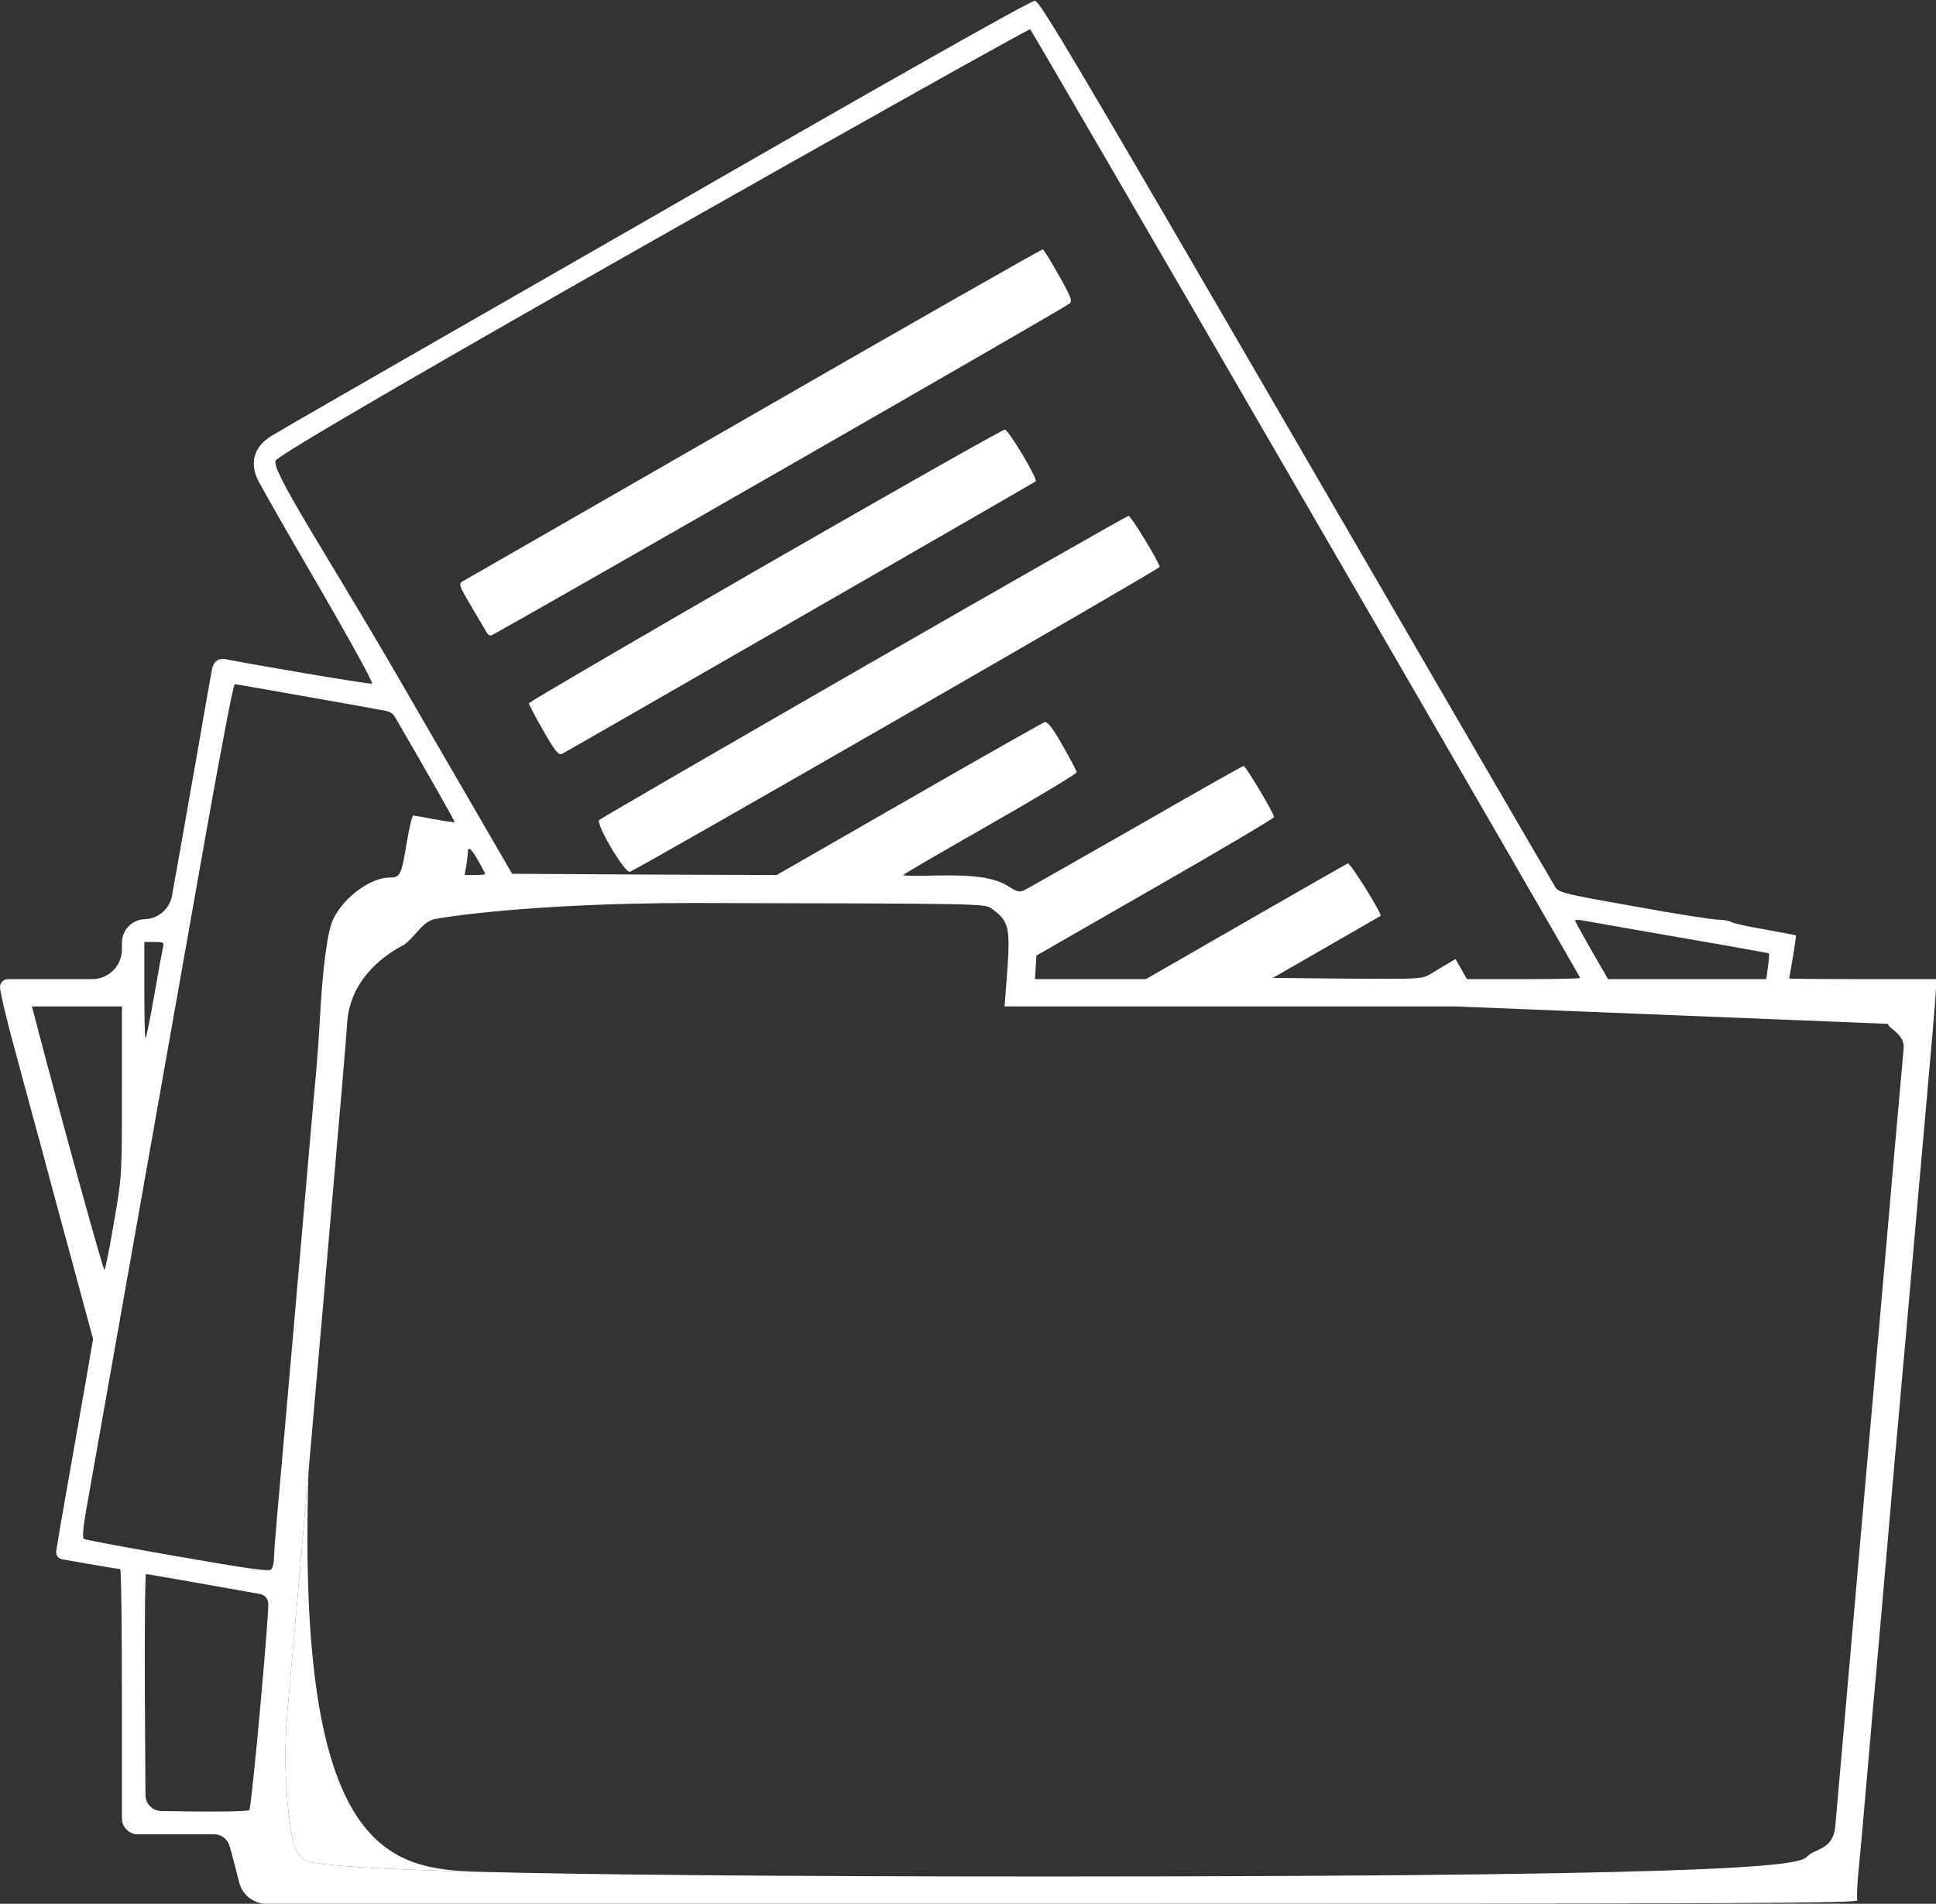 <svg width="121" height="119" viewBox="0 0 121 119" fill="none" xmlns="http://www.w3.org/2000/svg">
<rect x="0" y="0" width="121" height="119" fill="#333333" stroke="none"/>
<g clip-path="url(#clip0_938_636)">
<path d="M39.831 14.1C29.567 19.999 20.652 25.081 17.002 27.225C15.856 27.898 15.55 28.986 16.194 30.149C16.934 31.485 18.041 33.426 19.285 35.56C21.758 39.806 23.36 42.704 23.251 42.735C23.08 42.781 16.486 41.666 14.153 41.216C14.138 41.213 14.122 41.21 14.107 41.207C13.65 41.119 13.342 41.355 13.255 41.812C13.101 42.62 12.822 44.199 12.364 46.872C12.131 48.142 11.633 51.04 11.229 53.302L10.752 55.983C10.604 56.814 9.895 57.428 9.052 57.455C8.254 57.481 7.621 58.135 7.621 58.933V59.345C7.621 60.372 6.788 61.204 5.761 61.204H3.81H0.496C0.222 61.204 0 61.426 0 61.7C0 61.979 0.42 63.777 0.949 65.698C1.462 67.619 2.193 70.3 2.566 71.663C2.924 73.027 3.81 76.296 4.526 78.93L5.817 83.703L5.397 86.135C5.163 87.468 4.619 90.536 4.199 92.953C3.891 94.666 3.637 96.168 3.521 96.904C3.47 97.223 3.612 97.42 3.929 97.477C4.975 97.668 7.389 98.082 7.512 98.082C7.574 98.082 7.621 101.816 7.621 106.372V113.661C7.621 114.214 8.069 114.661 8.621 114.661H10.871H13.386C13.831 114.661 14.223 114.956 14.346 115.383L14.371 115.467C14.495 115.917 14.759 116.893 14.946 117.652C15.138 118.443 15.846 119 16.66 119H65.726C109.678 119 116.163 118.969 116.085 118.783C116.039 118.659 116.07 117.791 116.163 116.877C116.256 115.963 116.443 113.949 116.567 112.415C116.707 110.881 116.91 108.479 117.034 107.069C117.267 104.59 117.952 96.672 118.434 91.109C118.574 89.622 118.745 87.669 118.823 86.771C118.9 85.872 119.087 83.92 119.211 82.432C119.476 79.318 120.44 68.534 120.767 64.768C120.891 63.358 121 61.979 121 61.7V61.204H116.412C113.892 61.204 111.824 61.189 111.824 61.158C111.824 61.142 111.933 60.538 112.057 59.825C112.182 59.097 112.259 58.493 112.244 58.477C112.213 58.446 111.357 58.291 110.346 58.105C109.32 57.935 108.356 57.718 108.216 57.641C108.06 57.548 107.671 57.486 107.36 57.486C107.034 57.486 104.67 57.114 102.119 56.649C97.889 55.905 97.438 55.797 97.22 55.471C97.08 55.27 89.786 42.719 81.014 27.596C67.234 3.858 64.995 0.077 64.684 0.046C64.435 0.031 55.896 4.85 39.831 14.1ZM81.621 31.485C91.046 47.739 98.76 61.081 98.76 61.127C98.76 61.173 97.173 61.204 95.229 61.204H91.683L91.326 60.569L90.968 59.949L90.47 60.244C90.19 60.399 89.724 60.693 89.412 60.879C88.853 61.204 88.713 61.204 84.202 61.173L79.552 61.127L82.896 59.206C84.731 58.152 86.255 57.269 86.286 57.253C86.411 57.16 84.389 53.906 84.233 53.968C84.14 54.015 81.263 55.657 77.841 57.625L71.62 61.204H68.152H64.684L64.73 60.461L64.777 59.732L72.196 55.471C76.286 53.132 79.63 51.148 79.63 51.071C79.63 50.854 77.857 47.879 77.732 47.879C77.655 47.879 74.622 49.599 70.983 51.691C67.328 53.782 64.186 55.564 63.999 55.657C63.719 55.781 63.533 55.735 63.035 55.409C62.211 54.867 60.873 54.666 58.416 54.728C57.343 54.759 56.456 54.743 56.456 54.697C56.456 54.65 58.914 53.225 61.9 51.52C64.886 49.816 67.328 48.344 67.296 48.266C67.281 48.173 66.877 47.414 66.41 46.593C65.819 45.539 65.477 45.105 65.306 45.136C65.181 45.167 61.355 47.337 56.798 49.955L48.54 54.697L40.266 54.666L32.008 54.619L24.558 41.774C20.452 34.708 17 29.5 17.217 28.805C17.217 28.233 64.31 1.72 64.388 1.828C64.45 1.89 72.211 15.231 81.621 31.485ZM19.643 43.633C21.647 43.983 23.385 44.298 24.128 44.439C24.383 44.488 24.577 44.63 24.708 44.855C26.601 48.108 28.445 51.351 28.415 51.396C28.384 51.412 27.824 51.334 27.155 51.21C26.486 51.086 25.895 50.978 25.833 50.978C25.755 50.978 25.584 51.722 25.429 52.636C25.087 54.712 25.009 54.852 24.371 54.852C23.158 54.852 21.494 56.076 20.825 57.455C20.467 58.183 20.156 60.507 19.985 63.839C19.939 64.737 19.83 66.194 19.752 67.092C19.659 67.991 19.177 73.569 18.663 79.488C18.15 85.407 17.621 91.373 17.497 92.736C17.372 94.1 17.232 95.82 17.17 96.564C17.108 97.292 17.169 97.79 16.952 98.097C16.844 98.252 15.568 98.067 11.12 97.292C7.979 96.749 5.335 96.254 5.241 96.192C5.132 96.13 5.195 95.386 5.506 93.713C5.91 91.419 9.425 71.617 12.862 52.171C13.78 46.996 14.588 42.766 14.666 42.766C14.728 42.766 16.968 43.153 19.643 43.633ZM29.923 53.86C30.141 54.263 30.328 54.604 30.328 54.635C30.328 54.666 30.032 54.697 29.69 54.697H29.037L29.146 54.108C29.192 53.798 29.239 53.41 29.239 53.256C29.239 52.853 29.472 53.054 29.923 53.86ZM61.993 56.804C63.082 57.61 63.16 57.935 62.926 61.081L62.786 62.909H90.968L118 64C118 64.279 119.071 64.644 118.978 65.543C118.9 66.442 118.62 69.572 118.356 72.516C118.107 75.46 117.61 81.069 117.267 84.989C116.739 90.923 115.852 101.073 115.09 109.781C114.997 110.803 114.826 112.787 114.701 114.197C114.577 115.607 113.399 115.588 113 116C112.532 116.483 112.042 117.296 65.788 117.296C47.927 117.296 36.868 117.178 30 117.006C29.988 117.006 29.977 117.005 29.965 117.005C23.322 116.838 20.611 116.619 19.454 116.407C18.777 116.282 18.414 115.636 18.289 114.959C18.024 113.525 17.64 110.697 17.963 106.976C18.445 101.615 19.037 94.859 19.285 91.962C19.534 89.064 20.172 81.921 20.669 76.079C21.183 70.238 21.649 64.799 21.696 63.993C21.852 61.019 24.371 59.5 25.242 59.066C26 58.5 26.393 57.625 27.155 57.455C27.419 57.377 33.081 56.447 43.19 56.447C61.495 56.478 61.573 56.478 61.993 56.804ZM104.903 58.586C107.982 59.113 110.533 59.578 110.564 59.593C110.58 59.624 110.564 59.996 110.502 60.414L110.393 61.204H105.447H100.502L99.475 59.422C98.915 58.446 98.449 57.61 98.449 57.548C98.449 57.486 98.635 57.486 98.884 57.532C99.117 57.579 101.824 58.044 104.903 58.586ZM10.187 59.221C10.14 59.422 9.892 60.755 9.643 62.196C9.394 63.637 9.145 64.846 9.098 64.892C9.052 64.939 9.021 63.606 9.021 61.933V58.88H9.643C10.218 58.88 10.265 58.911 10.187 59.221ZM7.621 68.208C7.621 73.476 7.621 73.538 7.123 76.389C6.859 77.97 6.594 79.302 6.532 79.38C6.454 79.457 3.81 69.866 2.084 63.25L1.991 62.909H4.806H7.621V68.208ZM12.986 99.058L16.259 99.642C16.531 99.691 16.738 99.914 16.766 100.189C16.828 100.887 15.724 113.004 15.584 113.143C15.506 113.22 14.028 113.251 12.271 113.236L10.078 113.204C9.533 113.196 9.096 112.754 9.092 112.21L9.052 105.783C9.036 101.723 9.067 98.392 9.129 98.392C9.207 98.392 10.934 98.702 12.986 99.058Z" fill="white"/>
<path d="M19.454 116.407C18.777 116.282 18.414 115.636 18.289 114.959C18.024 113.525 17.64 110.697 17.963 106.976C18.445 101.615 19.037 94.859 19.285 91.962C18.5 116 24.384 116.831 29.965 117.005C23.322 116.838 20.611 116.619 19.454 116.407Z" fill="white"/>
<path d="M47.203 25.83C37.373 31.485 29.161 36.196 28.975 36.304C28.633 36.49 28.633 36.506 29.581 38.117C29.937 38.721 30.25 39.255 30.427 39.55C30.524 39.712 30.638 39.763 30.804 39.672C33.858 37.997 66.594 19.217 66.861 18.966C67.032 18.811 66.923 18.516 66.177 17.215C65.695 16.347 65.244 15.619 65.181 15.588C65.135 15.557 57.047 20.159 47.203 25.83Z" fill="white"/>
<path d="M47.825 35.328C39.706 40.008 33.05 43.897 33.05 43.959C33.05 44.021 33.454 44.795 33.952 45.663C34.714 46.996 34.916 47.228 35.134 47.12C35.989 46.655 64.637 30.168 64.73 30.091C64.87 29.936 63.051 26.883 62.802 26.852C62.693 26.837 55.959 30.649 47.825 35.328Z" fill="white"/>
<path d="M53.999 41.666C44.978 46.856 37.544 51.164 37.451 51.257C37.218 51.489 39.037 54.573 39.364 54.495C39.799 54.371 72.476 35.576 72.476 35.437C72.476 35.189 70.687 32.229 70.531 32.245C70.454 32.245 63.004 36.49 53.999 41.666Z" fill="white"/>
</g>
<defs>
<clipPath id="clip0_938_636">
<rect width="121" height="119" fill="white"/>
</clipPath>
</defs>
</svg>
